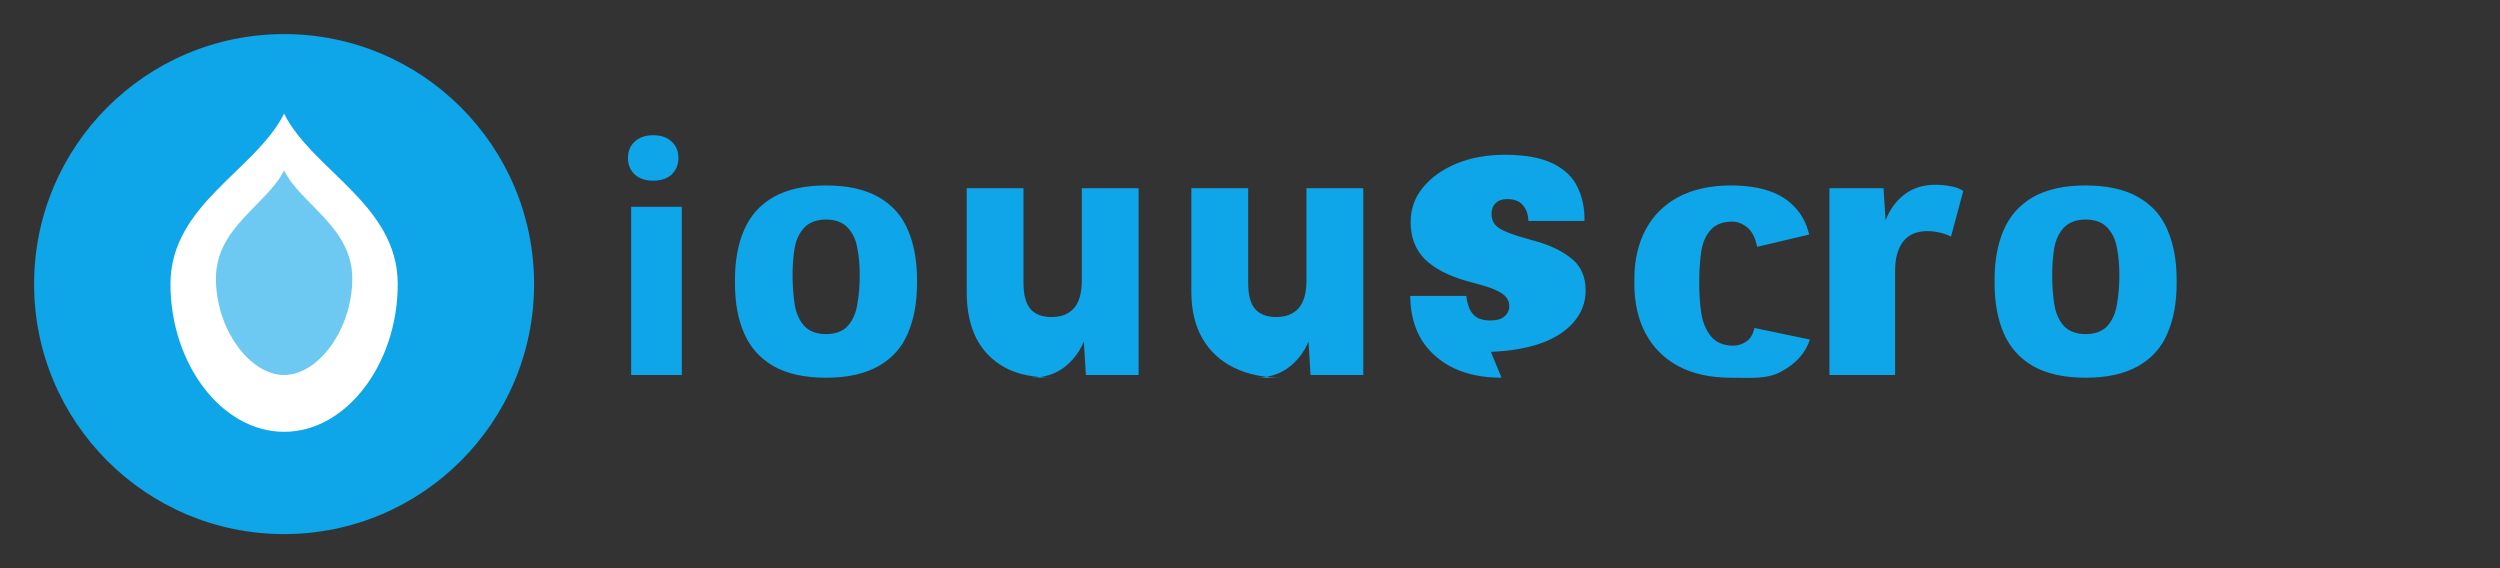 
<svg width="220" height="50" viewBox="0 0 220 50" fill="none" xmlns="http://www.w3.org/2000/svg">
  <rect x="0" y="0" width="220" height="50" fill="#333333" stroke="none"/>
  <circle cx="25" cy="25" r="22" fill="#0ea5e9" />
  <path d="M25 10C27.5 15 35 18 35 25C35 32 30.5 38 25 38C19.5 38 15 32 15 25C15 18 22.5 15 25 10Z" fill="white" />
  <path d="M25 15C26.5 18 31 20 31 24.5C31 29 28 33 25 33C22 33 19 29 19 24.5C19 20 23.5 18 25 15Z" fill="#0ea5e9" opacity="0.6" />
  <path d="M60 33H55.54V18.2H60V33ZM55.26 13.9C55.26 13.3 55.46 12.82 55.86 12.46C56.26 12.08 56.8 11.9 57.48 11.9C58.16 11.9 58.7 12.08 59.1 12.46C59.5 12.82 59.7 13.3 59.7 13.9C59.7 14.5 59.5 14.98 59.1 15.36C58.7 15.72 58.16 15.9 57.48 15.9C56.8 15.9 56.26 15.72 55.86 15.36C55.46 14.98 55.26 14.5 55.26 13.9ZM72.687 33.24C70.807 33.24 69.267 32.9 68.067 32.22C66.887 31.54 66.027 30.58 65.487 29.34C64.947 28.1 64.677 26.64 64.677 24.96V24.6C64.677 22.92 64.947 21.46 65.487 20.22C66.027 18.98 66.887 18.02 68.067 17.34C69.267 16.66 70.807 16.32 72.687 16.32C74.567 16.32 76.107 16.66 77.307 17.34C78.507 18.02 79.367 18.98 79.887 20.22C80.427 21.46 80.697 22.92 80.697 24.6V24.96C80.697 26.64 80.427 28.1 79.887 29.34C79.367 30.58 78.507 31.54 77.307 32.22C76.107 32.9 74.567 33.24 72.687 33.24ZM72.687 29.4C73.527 29.4 74.167 29.16 74.607 28.68C75.047 28.18 75.327 27.54 75.447 26.76C75.587 25.98 75.657 25.12 75.657 24.18C75.657 23.34 75.587 22.56 75.447 21.84C75.327 21.12 75.047 20.52 74.607 20.04C74.167 19.56 73.527 19.32 72.687 19.32C71.867 19.32 71.227 19.56 70.767 20.04C70.327 20.52 70.047 21.12 69.927 21.84C69.807 22.56 69.747 23.34 69.747 24.18C69.747 25.12 69.807 25.98 69.927 26.76C70.047 27.54 70.327 28.18 70.767 28.68C71.227 29.16 71.867 29.4 72.687 29.4ZM92.748 33.24C90.968 33.24 89.528 32.94 88.428 32.34C87.328 31.74 86.488 30.88 85.908 29.76C85.348 28.64 85.068 27.28 85.068 25.68V16.56H90.068V24.9C90.068 25.94 90.268 26.7 90.668 27.18C91.088 27.66 91.708 27.9 92.528 27.9C93.388 27.9 94.048 27.64 94.508 27.12C94.968 26.6 95.198 25.78 95.198 24.66V16.56H100.198V33H95.558L95.378 30.06C94.978 31.02 94.368 31.8 93.548 32.4C92.748 32.96 91.808 33.24 90.728 33.24H92.748ZM112.878 33.24C111.198 33.24 109.758 32.94 108.558 32.34C107.358 31.74 106.438 30.88 105.798 29.76C105.158 28.64 104.838 27.28 104.838 25.68V16.56H109.838V24.9C109.838 25.94 110.038 26.7 110.438 27.18C110.858 27.66 111.478 27.9 112.298 27.9C113.158 27.9 113.818 27.64 114.278 27.12C114.738 26.6 114.968 25.78 114.968 24.66V16.56H119.968V33H115.328L115.148 30.06C114.748 31.02 114.138 31.8 113.318 32.4C112.518 32.96 111.578 33.24 110.498 33.24H112.878ZM132.136 33.24C130.536 33.24 129.136 32.96 127.936 32.4C126.736 31.82 125.796 31 125.116 29.94C124.456 28.86 124.116 27.56 124.096 26.04H129.036C129.116 26.76 129.316 27.3 129.636 27.66C129.956 28.02 130.456 28.2 131.136 28.2C131.716 28.2 132.136 28.08 132.396 27.84C132.676 27.6 132.816 27.3 132.816 26.94C132.816 26.5 132.616 26.14 132.216 25.86C131.836 25.58 131.216 25.32 130.356 25.08L129.036 24.72C127.436 24.26 126.216 23.62 125.376 22.8C124.556 21.96 124.136 20.88 124.136 19.56C124.136 18.4 124.496 17.38 125.216 16.5C125.936 15.62 126.916 14.92 128.156 14.4C129.416 13.88 130.836 13.62 132.416 13.62C134.216 13.62 135.636 13.88 136.676 14.4C137.716 14.92 138.436 15.62 138.836 16.5C139.256 17.38 139.456 18.36 139.436 19.44H134.496C134.476 18.86 134.316 18.4 134.016 18.06C133.716 17.7 133.256 17.52 132.636 17.52C132.196 17.52 131.856 17.64 131.616 17.88C131.376 18.1 131.256 18.42 131.256 18.84C131.256 19.16 131.336 19.44 131.496 19.68C131.676 19.92 131.936 20.12 132.276 20.28C132.616 20.44 133.036 20.6 133.536 20.76L134.976 21.18C136.336 21.54 137.436 22.06 138.276 22.74C139.116 23.4 139.536 24.34 139.536 25.56C139.536 26.62 139.176 27.56 138.456 28.38C137.756 29.18 136.776 29.8 135.516 30.24C134.276 30.66 132.836 30.9 131.196 30.96L132.136 33.24ZM152.31 33.24C150.51 33.24 148.97 32.9 147.69 32.22C146.43 31.54 145.47 30.58 144.81 29.34C144.15 28.1 143.82 26.64 143.82 24.96V24.6C143.82 22.92 144.15 21.46 144.81 20.22C145.47 18.98 146.43 18.02 147.69 17.34C148.97 16.66 150.51 16.32 152.31 16.32C153.61 16.32 154.73 16.48 155.67 16.8C156.61 17.12 157.37 17.6 157.95 18.24C158.55 18.86 158.97 19.66 159.21 20.64L154.63 21.72C154.47 20.94 154.19 20.38 153.79 20.04C153.39 19.7 152.95 19.52 152.47 19.5C151.63 19.5 150.99 19.74 150.55 20.22C150.11 20.7 149.83 21.34 149.71 22.14C149.59 22.94 149.53 23.86 149.53 24.9C149.53 25.84 149.59 26.72 149.71 27.54C149.83 28.34 150.11 29.02 150.55 29.58C150.99 30.12 151.63 30.4 152.47 30.42C152.93 30.42 153.33 30.3 153.67 30.06C154.03 29.82 154.27 29.42 154.39 28.86L159.27 29.88C158.89 31.06 158.05 32 156.75 32.7C155.47 33.4 154 33.24 152.31 33.24ZM165.929 33H160.989V16.56H165.749L165.929 19.38C166.309 18.42 166.869 17.66 167.609 17.1C168.349 16.54 169.249 16.26 170.309 16.26C170.749 16.26 171.189 16.3 171.629 16.38C172.089 16.46 172.469 16.6 172.769 16.8L171.689 20.82C171.369 20.66 171.029 20.54 170.669 20.46C170.309 20.38 169.949 20.34 169.589 20.34C168.669 20.34 167.969 20.64 167.489 21.24C167.029 21.84 166.789 22.66 166.769 23.7V33H165.929ZM183.534 33.24C181.654 33.24 180.114 32.9 178.914 32.22C177.734 31.54 176.874 30.58 176.334 29.34C175.794 28.1 175.524 26.64 175.524 24.96V24.6C175.524 22.92 175.794 21.46 176.334 20.22C176.874 18.98 177.734 18.02 178.914 17.34C180.114 16.66 181.654 16.32 183.534 16.32C185.414 16.32 186.954 16.66 188.154 17.34C189.354 18.02 190.214 18.98 190.734 20.22C191.274 21.46 191.544 22.92 191.544 24.6V24.96C191.544 26.64 191.274 28.1 190.734 29.34C190.214 30.58 189.354 31.54 188.154 32.22C186.954 32.9 185.414 33.24 183.534 33.24ZM183.534 29.4C184.374 29.4 185.014 29.16 185.454 28.68C185.894 28.18 186.174 27.54 186.294 26.76C186.434 25.98 186.504 25.12 186.504 24.18C186.504 23.34 186.434 22.56 186.294 21.84C186.174 21.12 185.894 20.52 185.454 20.04C185.014 19.56 184.374 19.32 183.534 19.32C182.714 19.32 182.074 19.56 181.614 20.04C181.174 20.52 180.894 21.12 180.774 21.84C180.654 22.56 180.594 23.34 180.594 24.18C180.594 25.12 180.654 25.98 180.774 26.76C180.894 27.54 181.174 28.18 181.614 28.68C182.074 29.16 182.714 29.4 183.534 29.4Z" fill="#0ea5e9"/>
</svg>
